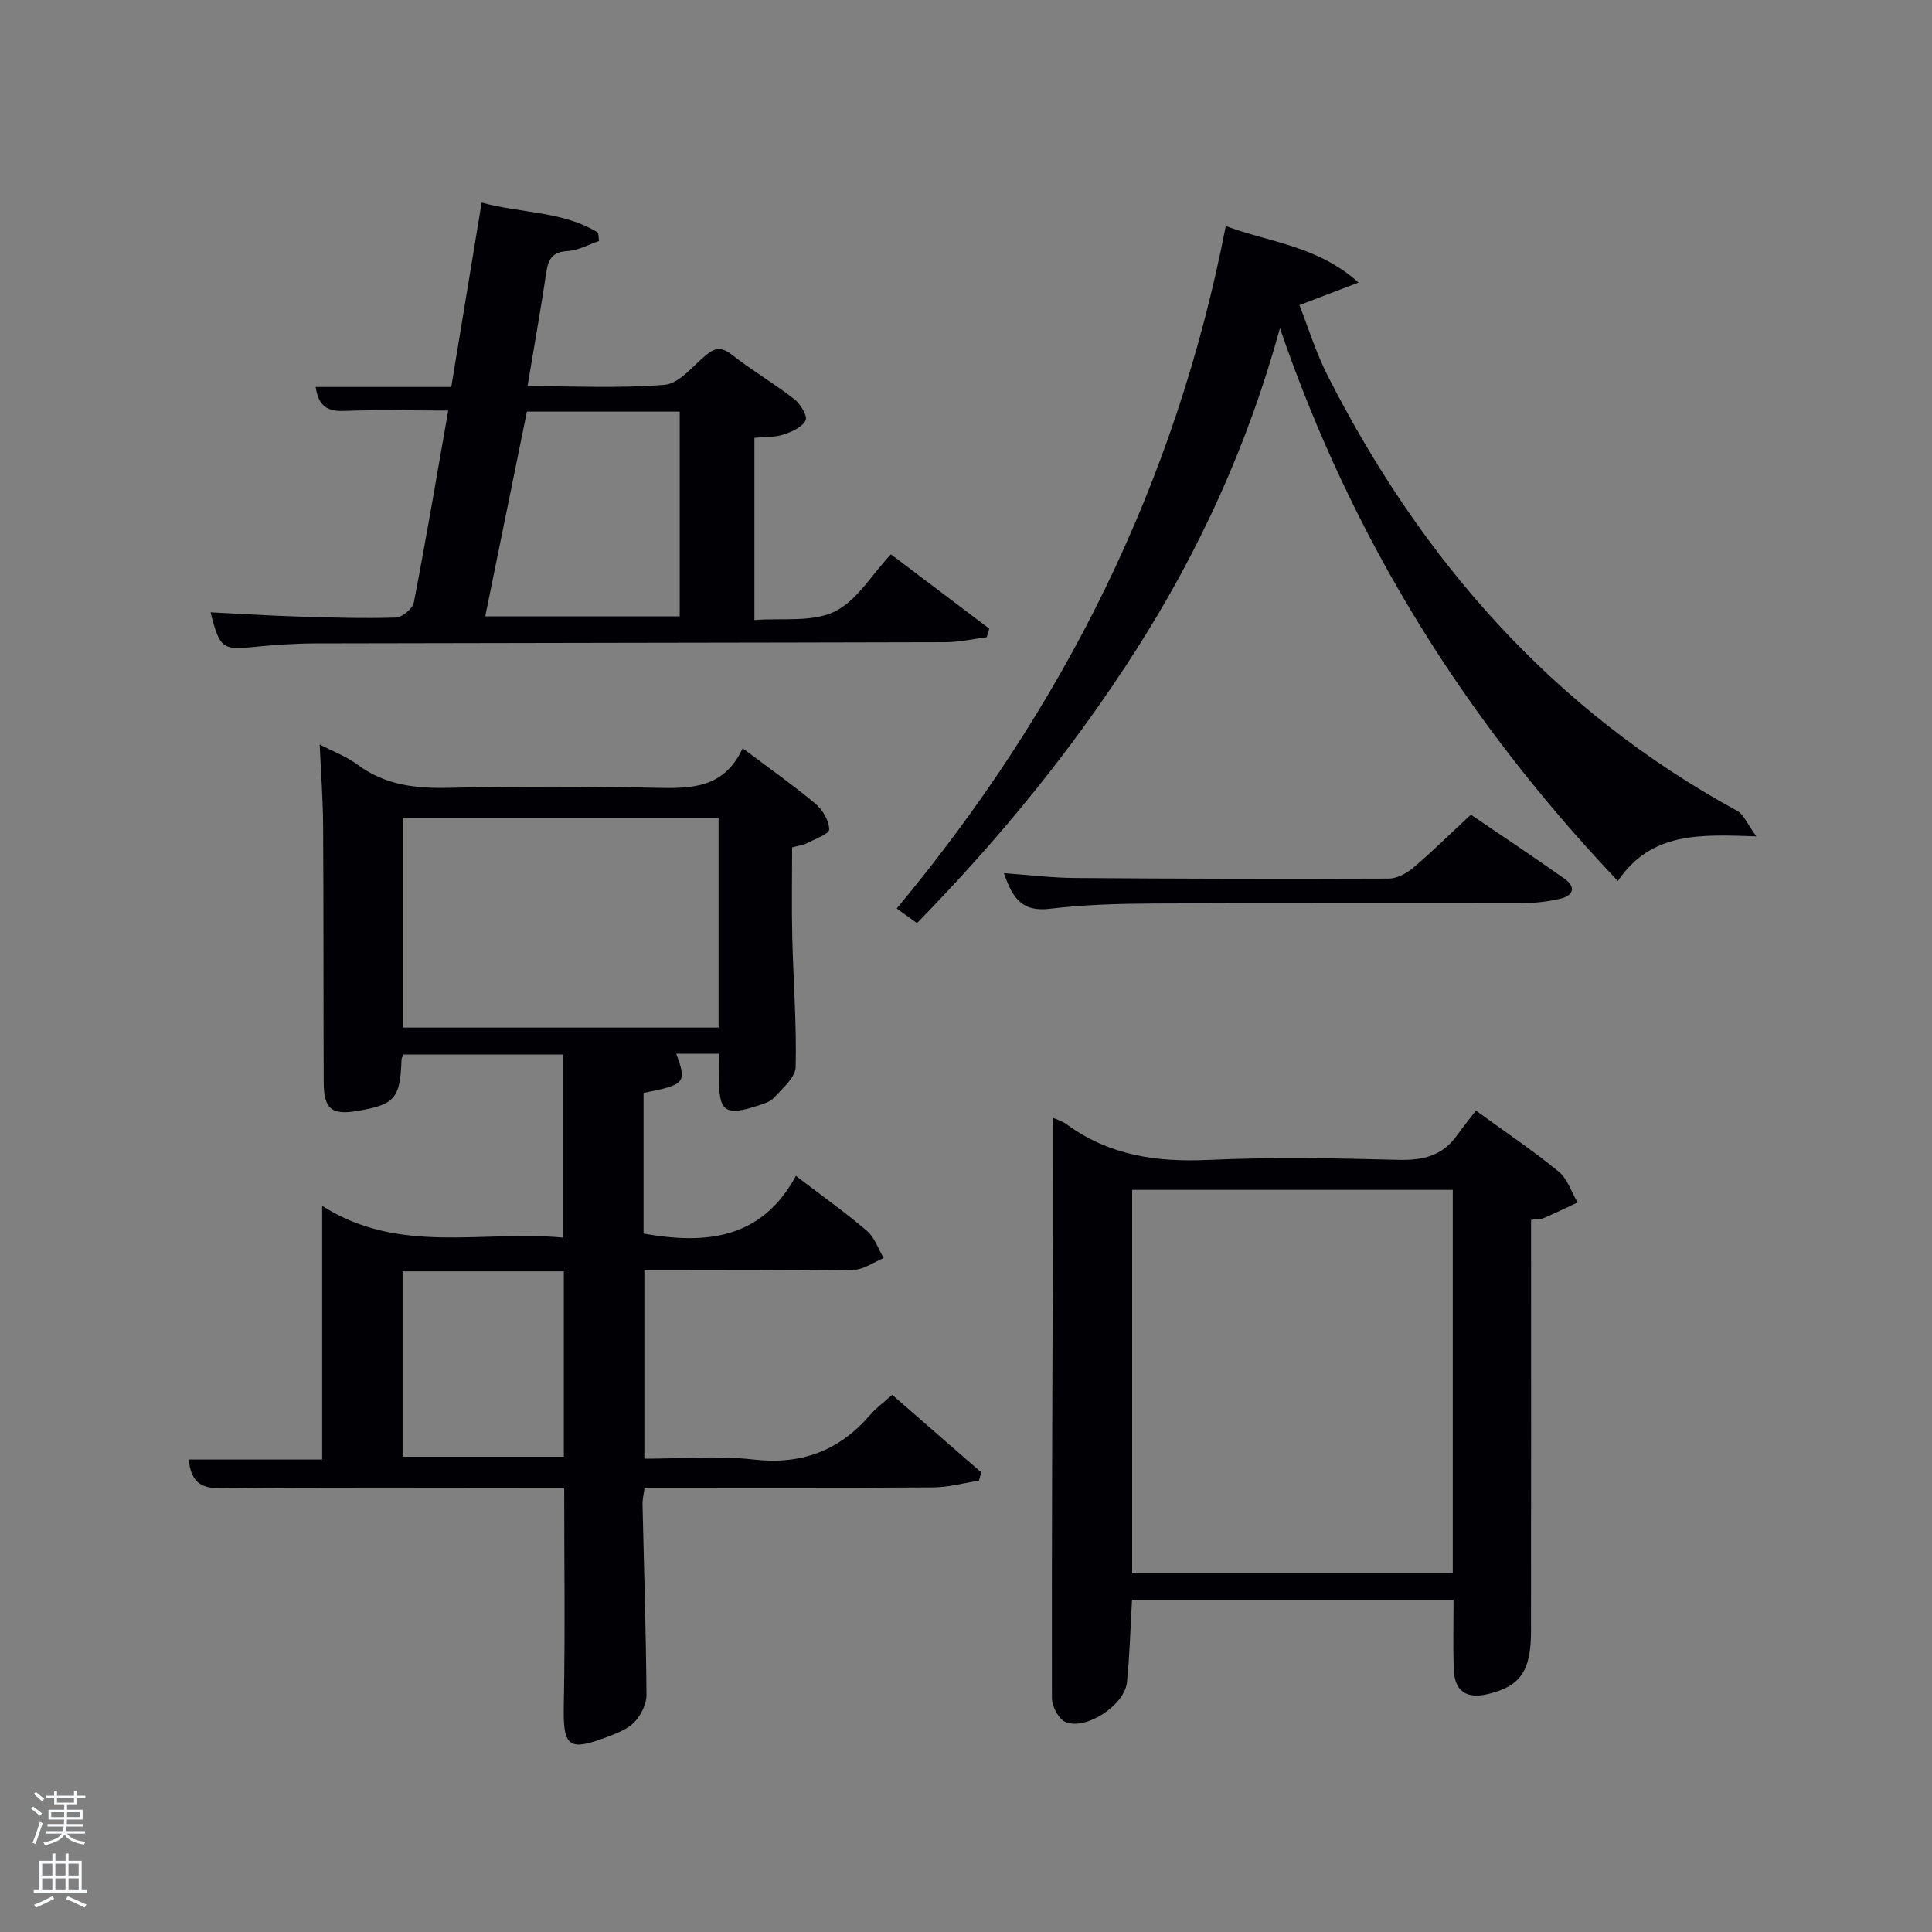 <svg enable-background="new 0 0 400 400" viewBox="0 0 400 400" xmlns="http://www.w3.org/2000/svg"><rect x="0" y="0" width="400" height="400" fill="#808080" stroke="none"/><path d="m6.44 374.46.42-.45c.65.47 1.27.95 1.85 1.44l-.45.49c-.65-.56-1.25-1.06-1.82-1.48m.93 7.33-.63-.26c.55-1.36 1.05-2.8 1.52-4.33.19.1.38.19.59.27-.46 1.29-.95 2.73-1.48 4.32m-.38-10.38.44-.42c.43.34 1.01.82 1.74 1.44l-.49.49c-.53-.51-1.09-1.01-1.69-1.51m2.5.35h1.72v-1.04h.59v1.04h3.52v-1.04h.59v1.04h1.75v.53h-1.75v1.42h-2.03v.97h3.22v2.03h-3.24c0 .35-.01.66-.03.93h3.32v.53h-3.37c-.03.27-.08.58-.15.94h3.96v.53h-3.71c.67.92 1.93 1.48 3.79 1.68-.13.24-.23.44-.29.59-2.13-.38-3.48-1.08-4.04-2.12-.43.97-1.77 1.72-4.03 2.23-.09-.19-.2-.37-.33-.55 2.1-.42 3.37-1.03 3.81-1.83h-3.36v-.53h3.58c.08-.29.13-.61.16-.94h-3.33v-.53h3.39c.02-.27.04-.58.04-.93h-3.23v-2.03h3.25v-.97h-2.07v-1.42h-1.73zm1.12 3.44v1h2.65c.01-.3.02-.44.02-.4v-.25-.35zm1.19-2h3.52v-.91h-3.52zm4.71 2h-2.63v.59c0 .15-.01.28-.01.4h2.64z" fill="#fafbfc"/><path d="m13.56 383.74h.63v1.52h2.72v6.07h1.13v.6h-11.06v-.6h1.13v-6.07h2.73v-1.52h.63v1.52h2.1v-1.52zm-2.69 8.83.38.56c-1.24.63-2.53 1.25-3.85 1.85-.1-.21-.21-.42-.34-.63 1.36-.55 2.63-1.15 3.81-1.78m-2.13-4.27h2.1v-2.45h-2.1zm0 3.04h2.1v-2.46h-2.1zm2.72-3.04h2.1v-2.45h-2.1zm0 3.04h2.1v-2.46h-2.1zm6.07 3.6c-1.41-.71-2.7-1.3-3.86-1.78l.35-.56c1.45.62 2.75 1.19 3.88 1.72zm-1.25-9.09h-2.1v2.45h2.1zm-2.09 5.49h2.1v-2.46h-2.1z" fill="#fafbfc"/><g fill="#010105"><path d="m148.9 218.17c-3.27 0-6.07 0-8.89 0 2.23 5.99 1.88 6.42-6.77 8.11v29.12c12.88 2.27 24.41 1.22 31.54-11.95 5.4 4.13 10.25 7.57 14.74 11.41 1.58 1.35 2.31 3.71 3.43 5.61-2.05.84-4.08 2.38-6.14 2.42-12 .23-24 .12-36 .12-2.33 0-4.66 0-7.4 0v39c7.45 0 15.12-.69 22.62.17 9.97 1.14 17.77-1.85 24.18-9.3 1.18-1.38 2.69-2.47 4.51-4.1 6.17 5.37 12.31 10.72 18.45 16.07-.17.57-.34 1.14-.5 1.71-3.16.49-6.32 1.37-9.48 1.39-19.82.13-39.64.07-59.74.07-.17 1.3-.45 2.4-.42 3.49.29 13.14.72 26.27.82 39.41.01 1.89-1.13 4.17-2.46 5.58-1.4 1.48-3.61 2.33-5.6 3.09-8.25 3.12-9.24 2.07-9.06-6.83.29-14.65.08-29.31.08-44.74-1.73 0-3.48 0-5.23 0-22 0-44-.12-66 .1-4.26.04-6.04-1.54-6.51-5.94h27.63c0-17.38 0-34.29 0-52.52 16.05 10.23 33.12 4.97 49.94 6.58 0-12.84 0-25.23 0-37.92-11.06 0-22.11 0-33.12 0-.18.48-.38.76-.39 1.06-.28 8.04-1.36 9.31-9.08 10.62-5.4.92-7.01-.37-7.03-5.97-.07-17.67-.01-35.33-.12-53-.03-5.47-.45-10.93-.71-16.89 2.76 1.44 5.56 2.48 7.85 4.19 5.69 4.22 11.98 4.93 18.84 4.78 14.33-.32 28.67-.32 43 0 7.25.16 14.02.13 17.88-8.19 5.41 4.08 10.41 7.59 15.07 11.49 1.49 1.24 2.82 3.5 2.84 5.32.01.95-2.95 1.98-4.63 2.86-.72.38-1.59.46-3.04.85 0 6.09-.12 12.35.03 18.61.21 8.96.92 17.93.7 26.88-.05 2.16-2.72 4.4-4.48 6.33-.82.91-2.3 1.31-3.56 1.72-6.56 2.15-7.93 1.1-7.8-5.8.03-1.5.01-2.98.01-5.01zm-.13-48.82c-22.08 0-43.79 0-65.38 0v43.4h65.38c0-14.52 0-28.78 0-43.4zm-65.42 93.87v38.38h33.38c0-12.99 0-25.57 0-38.38-11.18 0-22.1 0-33.38 0z"/><path d="m305.57 229.93c6.5 4.73 12.04 8.44 17.16 12.66 1.81 1.49 2.62 4.21 3.89 6.37-2.31 1.08-4.6 2.18-6.93 3.2-.58.25-1.29.21-2.7.4v5.26c0 26.64.02 53.28-.01 79.92-.01 8.22-2.2 11.35-8.79 12.97-4.65 1.14-7.08-.56-7.22-5.31-.14-4.62-.03-9.25-.03-14.13-22.31 0-44.23 0-66.57 0-.33 5.6-.47 11.35-1.05 17.04-.48 4.69-8.38 9.94-12.69 8.24-1.42-.56-2.84-3.25-2.84-4.96-.06-31.96.1-63.93.19-95.89.02-8.07 0-16.15 0-24.29.64.3 1.92.68 2.94 1.42 8.75 6.4 18.55 7.8 29.18 7.32 13.13-.59 26.31-.37 39.45-.02 5.07.13 9.1-.83 12.09-5.05 1.17-1.64 2.44-3.2 3.93-5.15zm-4.79 16.42c-22.43 0-44.47 0-66.38 0v79.39h66.38c0-26.52 0-52.77 0-79.39z"/><path d="m253.78 46.8c9.22 3.44 18.93 4.05 27.5 11.7-4.64 1.77-8.05 3.07-12.25 4.67 1.83 4.63 3.4 9.81 5.82 14.56 19.46 38.3 46.7 69.33 84.8 90.14 1.39.76 2.12 2.74 3.98 5.29-11.69-.39-21.74-.97-28.67 9.24-31.64-33.33-54.98-70.73-69.96-114.45-6.62 24.14-16.67 46.05-29.74 66.55-13.01 20.41-28.24 39.06-45.41 56.62-.71-.51-1.33-.95-1.95-1.4-.67-.49-1.34-.98-2.24-1.63 34.51-41.48 57.77-87.91 68.12-141.29z"/><path d="m92.8 85c-7.4 0-14.54-.18-21.66.08-3.5.13-5.24-1.15-5.78-4.96h28.07c2.11-12.78 4.15-25.16 6.29-38.18 8.24 2.28 16.85 1.73 24.11 6.24.06.57.13 1.14.19 1.72-2.17.73-4.32 1.95-6.53 2.08-3.01.18-3.95 1.54-4.36 4.25-1.16 7.7-2.52 15.37-3.91 23.72 9.59 0 19.04.48 28.39-.28 2.93-.24 5.7-3.72 8.34-5.97 1.92-1.64 3.3-2.05 5.54-.29 4.18 3.28 8.81 6 13.01 9.26 1.25.97 2.75 3.54 2.29 4.39-.76 1.42-2.9 2.38-4.65 2.93-1.83.58-3.87.46-5.95.66v37.72c5.73-.46 11.89.5 16.54-1.72 4.61-2.2 7.7-7.6 11.72-11.89 6.89 5.21 13.63 10.3 20.37 15.39-.18.59-.35 1.18-.53 1.78-2.83.36-5.65 1.02-8.48 1.03-43.5.12-86.99.14-130.49.25-4.31.01-8.63.32-12.93.75-6.31.63-6.94.24-8.79-7.19 6.09.3 11.97.68 17.86.87 6.83.21 13.66.43 20.48.22 1.33-.04 3.5-1.85 3.74-3.14 2.53-13.03 4.73-26.1 7.12-39.72zm16.29.22c-2.88 14.12-5.75 28.25-8.63 42.39h40.27c0-14.32 0-28.25 0-42.39-10.39 0-20.51 0-31.64 0z"/><path d="m207.86 180.78c5.24.37 9.97.97 14.7 1 21.66.16 43.32.21 64.98.12 1.71-.01 3.71-1.1 5.08-2.26 3.93-3.33 7.6-6.97 11.9-10.97 6.06 4.13 12.82 8.6 19.43 13.29 2.38 1.69 1.82 3.47-.92 4.11-2.4.56-4.92.89-7.38.9-25.5.06-50.99-.04-76.49.09-7.31.03-14.67.23-21.91 1.1-5.64.67-7.65-2.23-9.39-7.38z"/></g></svg>